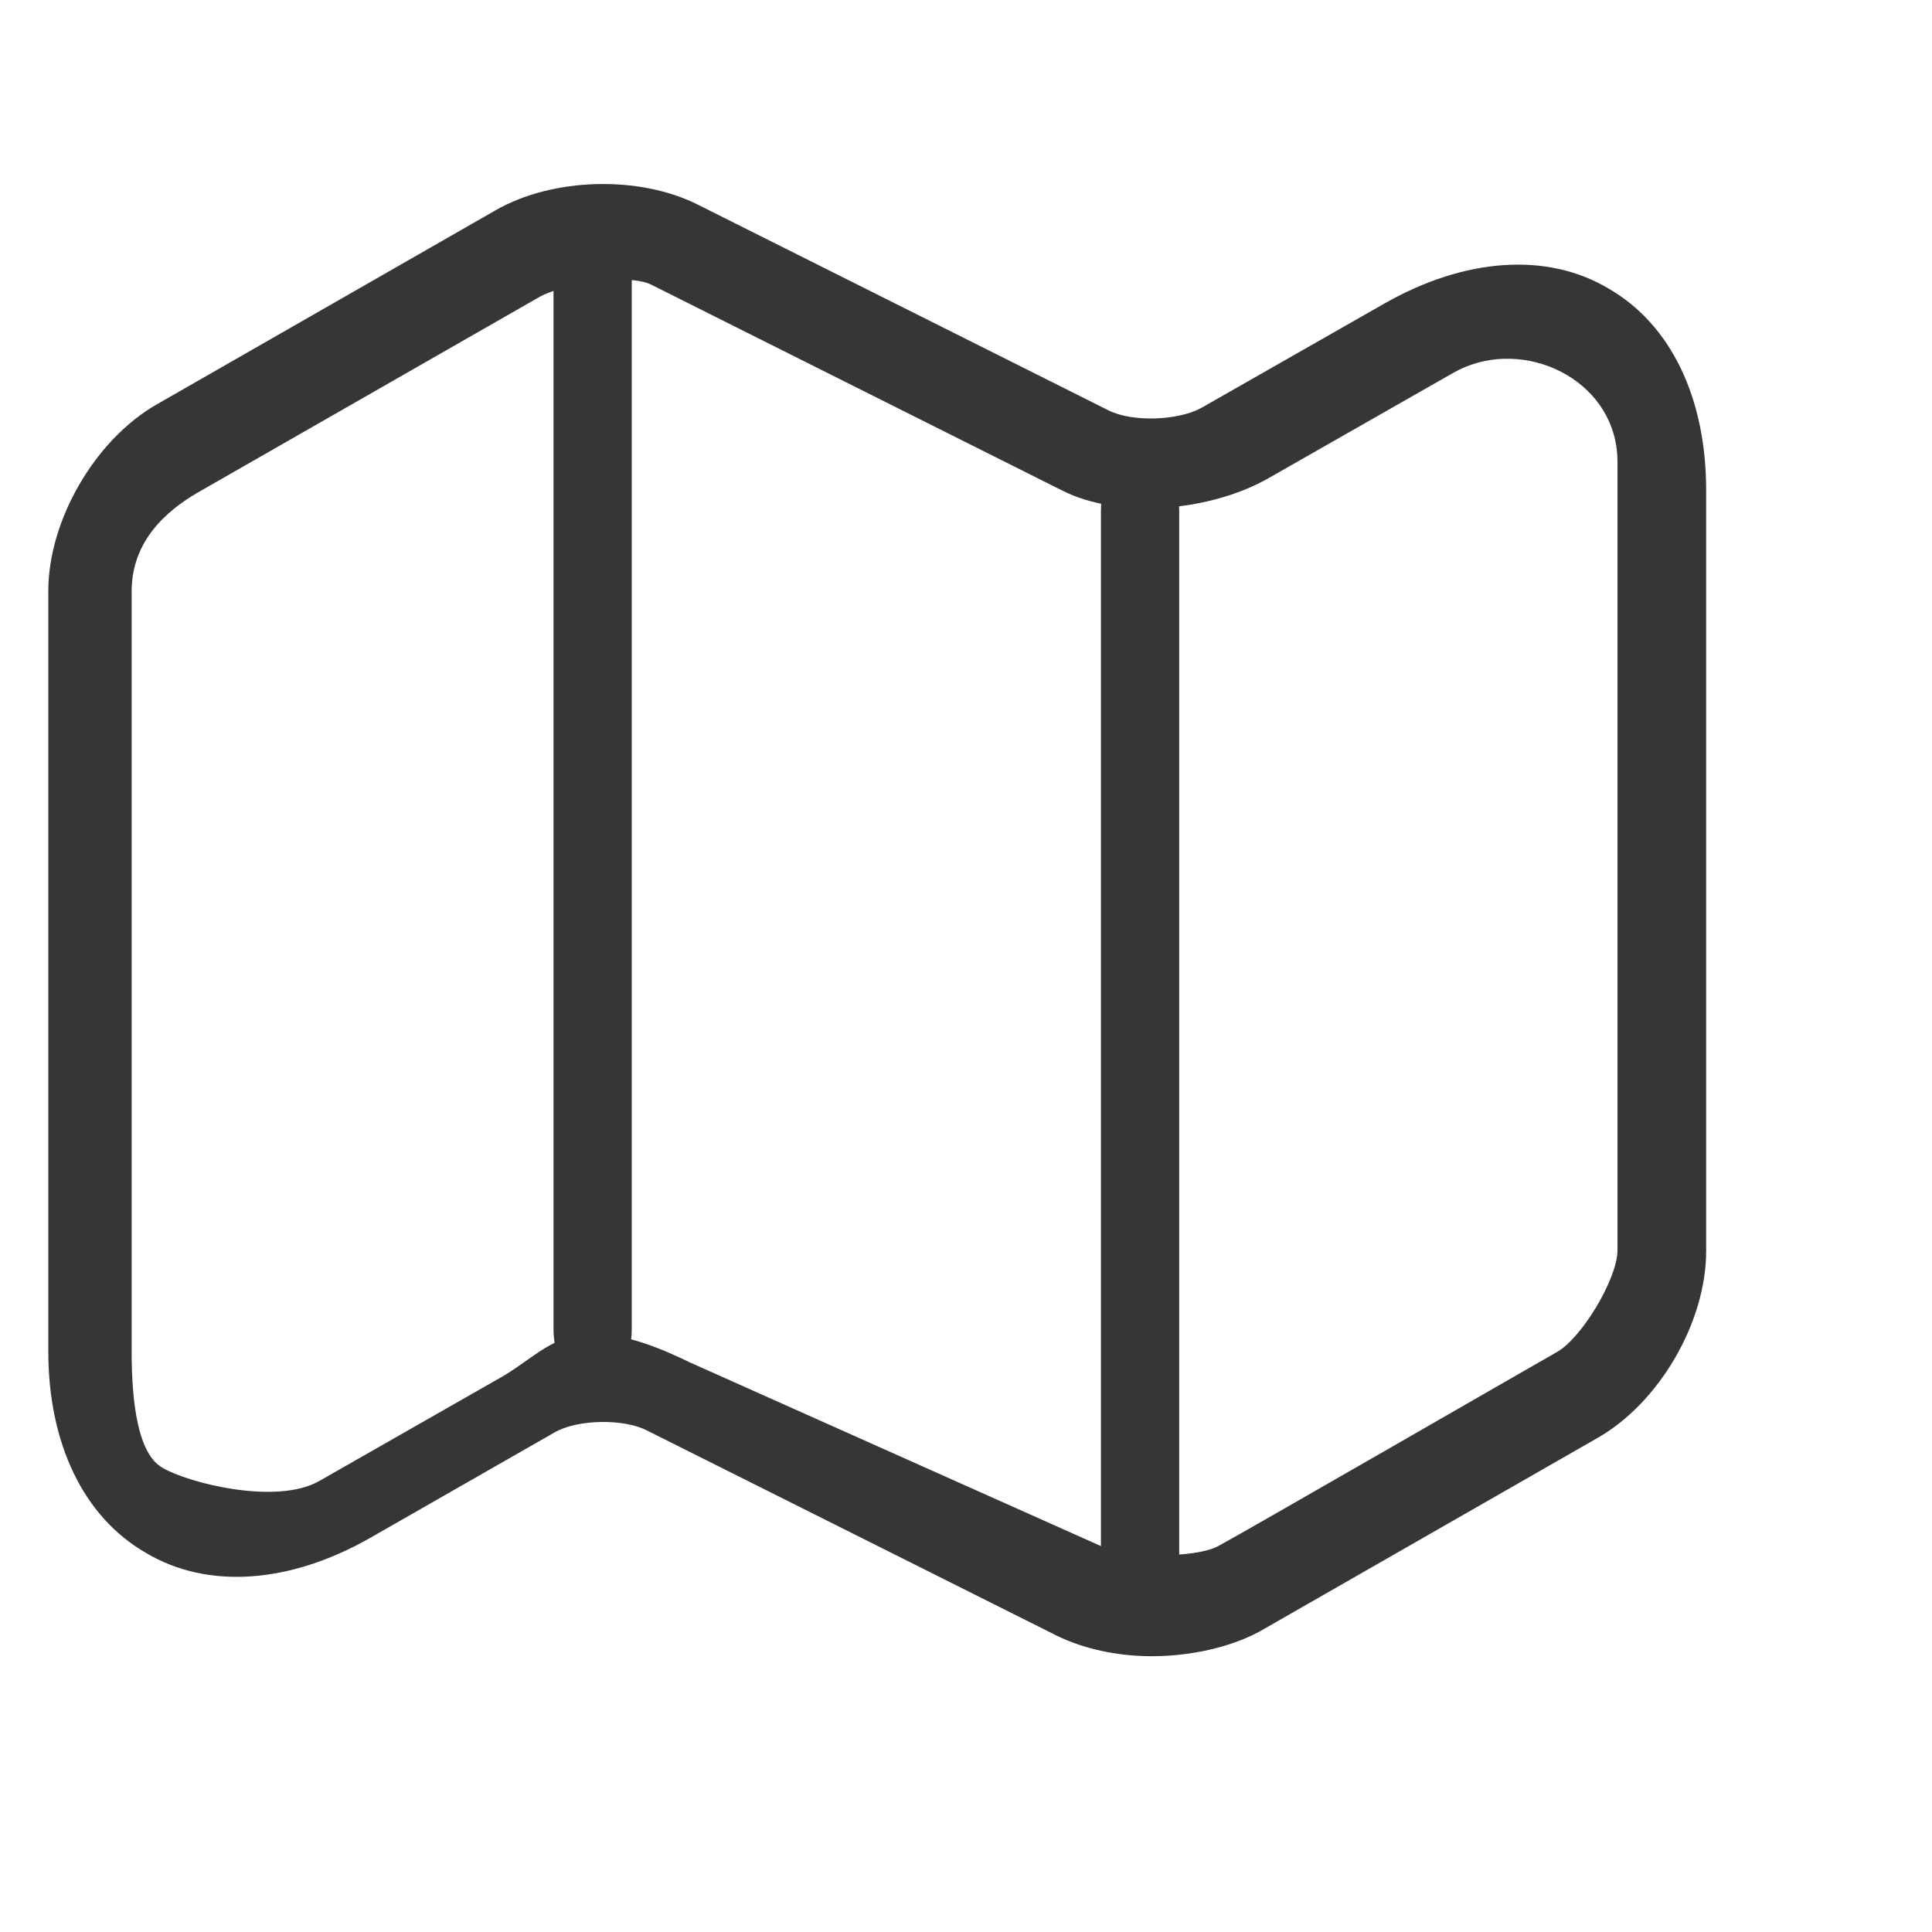 <svg width="20" height="20" viewBox="0 0 20 20" fill="none" xmlns="http://www.w3.org/2000/svg">
<path d="M11.922 17.145C11.574 17.145 11.226 17.072 10.943 16.934L6.693 14.806C6.45 14.684 5.972 14.692 5.738 14.83L3.827 15.923C3.001 16.392 2.151 16.457 1.512 16.076C0.864 15.704 0.5 14.943 0.5 13.988V6.119C0.5 5.383 0.986 4.549 1.625 4.185L5.13 2.177C5.721 1.837 6.62 1.813 7.227 2.12L11.477 4.249C11.72 4.371 12.19 4.355 12.432 4.225L14.335 3.14C15.161 2.671 16.011 2.606 16.65 2.986C17.298 3.359 17.662 4.12 17.662 5.075V12.952C17.662 13.688 17.176 14.522 16.537 14.886L13.031 16.894C12.724 17.056 12.319 17.145 11.922 17.145ZM6.135 13.806C6.483 13.806 6.864 13.968 7.147 14.106L11.397 16.005C11.64 16.127 12.368 16.135 12.611 16.005C12.854 15.876 15.857 14.143 16.116 13.997C16.375 13.852 16.744 13.235 16.744 12.944V4.767C16.744 4.727 16.741 4.684 16.735 4.64C16.635 3.875 15.709 3.478 15.04 3.862L13.137 4.947C12.546 5.287 11.599 5.384 10.992 5.076L6.742 2.947C6.499 2.826 5.836 2.939 5.593 3.069L2.087 5.076C1.828 5.222 1.363 5.531 1.363 6.119V13.996C1.363 14.506 1.424 15.05 1.683 15.195C1.942 15.349 2.856 15.584 3.302 15.333L5.204 14.248C5.52 14.062 5.738 13.806 6.135 13.806Z" fill="#363636"/>
<path d="M6.135 14.386C5.914 14.386 5.73 14.101 5.73 13.758V2.871C5.73 2.528 5.914 2.243 6.135 2.243C6.356 2.243 6.54 2.528 6.54 2.871V13.758C6.54 14.101 6.356 14.386 6.135 14.386Z" fill="#363636"/>
<path d="M11.802 16.814C11.581 16.814 11.397 16.537 11.397 16.202V5.283C11.397 4.949 11.581 4.671 11.802 4.671C12.023 4.671 12.207 4.949 12.207 5.283V16.202C12.207 16.537 12.023 16.814 11.802 16.814Z" fill="#363636"/>
</svg>
